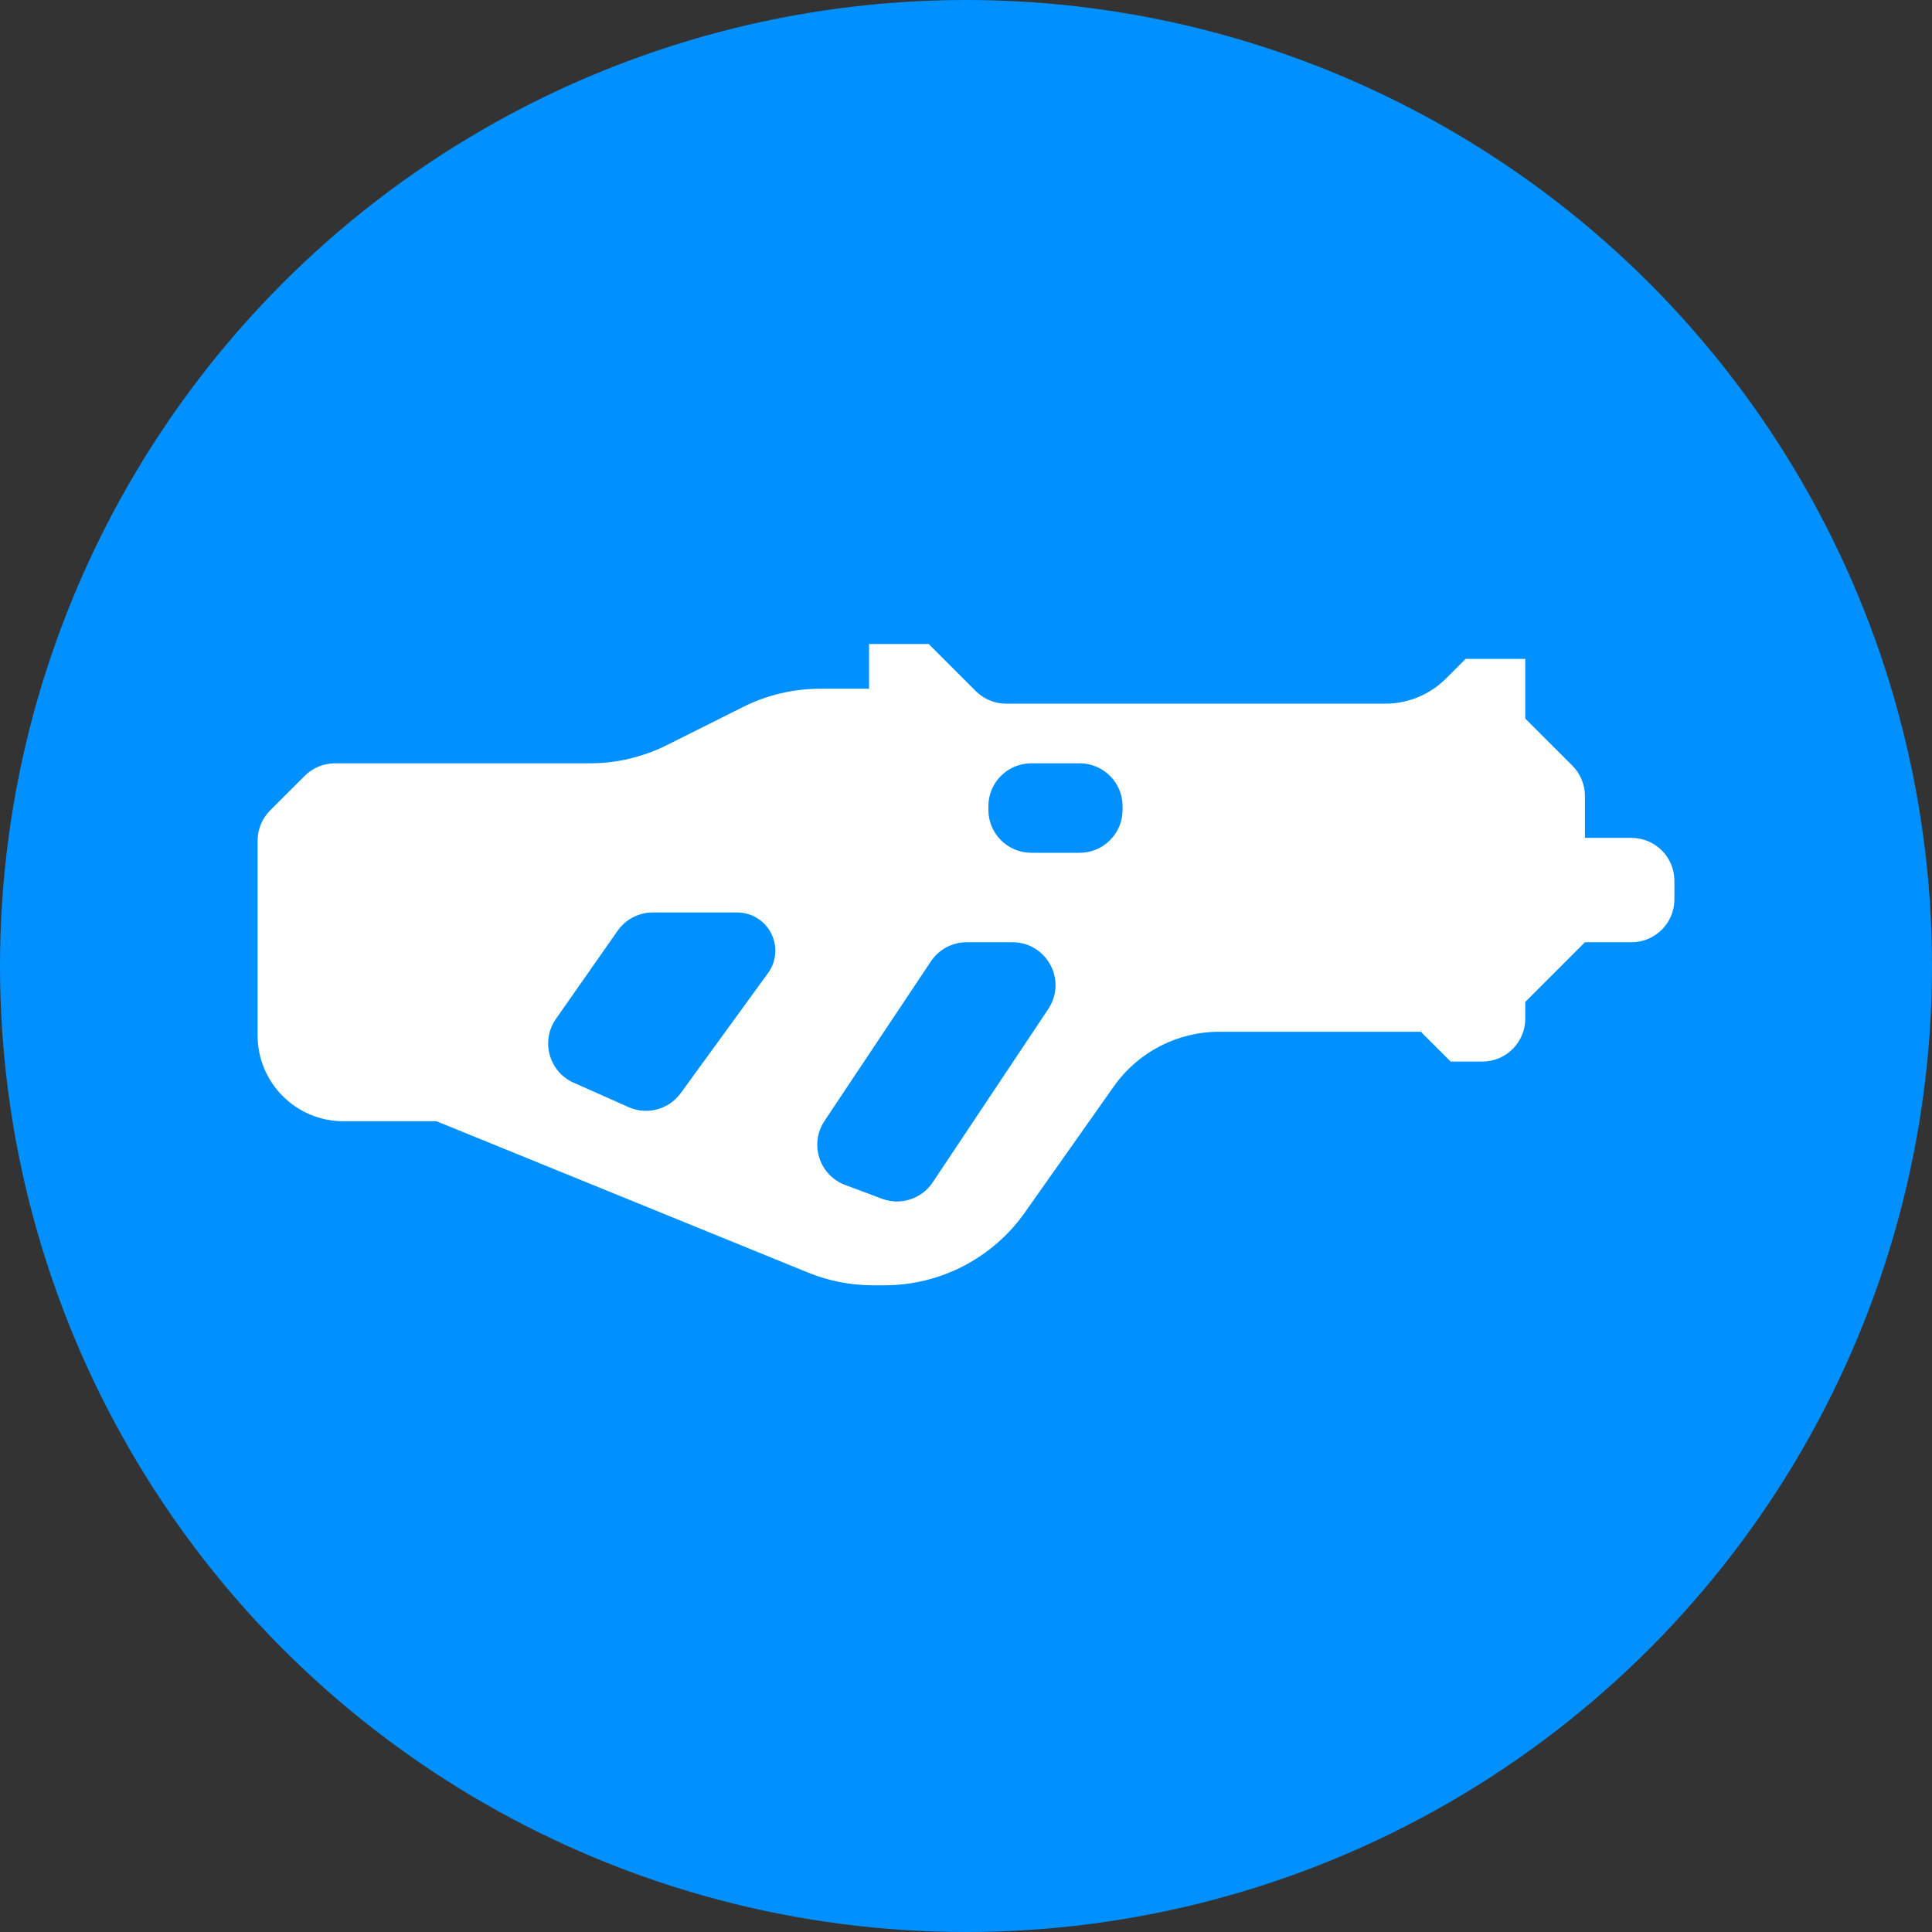 <svg width="45" height="45" viewBox="0 0 45 45" fill="none" xmlns="http://www.w3.org/2000/svg">
<rect x="0" y="0" width="45" height="45" fill="#333333" stroke="none"/>
<circle cx="22.5" cy="22.5" r="22.5" fill="#0090FF"/>
<path fill-rule="evenodd" clip-rule="evenodd" d="M6.293 18.875L7.097 18.072C7.284 17.884 7.538 17.779 7.804 17.779H13.74C14.361 17.779 14.973 17.634 15.529 17.357L17.313 16.464C17.869 16.187 18.481 16.042 19.102 16.042H20.242V15H21.631L22.728 16.097C22.916 16.284 23.17 16.39 23.435 16.39H32.266C32.797 16.39 33.305 16.179 33.68 15.804L34.137 15.347H35.526V16.737L36.623 17.833C36.81 18.021 36.916 18.275 36.916 18.541V19.516H38C38.552 19.516 39 19.963 39 20.516V20.947C39 21.5 38.552 21.947 38 21.947H36.916L35.526 23.337V23.726C35.526 24.279 35.078 24.726 34.526 24.726H33.789L33.094 24.032H28.396C27.422 24.032 26.508 24.505 25.945 25.302L23.869 28.244C23.119 29.305 21.901 29.937 20.601 29.937H20.331C19.813 29.937 19.301 29.836 18.822 29.641L10.168 26.116H8C6.895 26.116 6 25.22 6 24.116V19.583C6 19.317 6.105 19.063 6.293 18.875ZM25.147 17.779H24.021C23.469 17.779 23.021 18.227 23.021 18.779V18.863C23.021 19.415 23.469 19.863 24.021 19.863H25.147C25.7 19.863 26.147 19.415 26.147 18.863V18.779C26.147 18.227 25.7 17.779 25.147 17.779ZM21.682 22.393L19.204 26.109C18.847 26.645 19.082 27.374 19.685 27.6L20.541 27.921C20.976 28.084 21.467 27.926 21.724 27.54L24.416 23.502C24.859 22.837 24.383 21.947 23.584 21.947H22.514C22.18 21.947 21.868 22.114 21.682 22.393ZM17.17 21.253H15.205C14.879 21.253 14.573 21.412 14.386 21.679L12.949 23.732C12.588 24.247 12.787 24.964 13.362 25.219L14.64 25.787C15.071 25.979 15.577 25.843 15.855 25.462L17.889 22.665C18.058 22.433 18.104 22.133 18.013 21.861C17.892 21.497 17.552 21.253 17.17 21.253Z" fill="white"/>
</svg>
